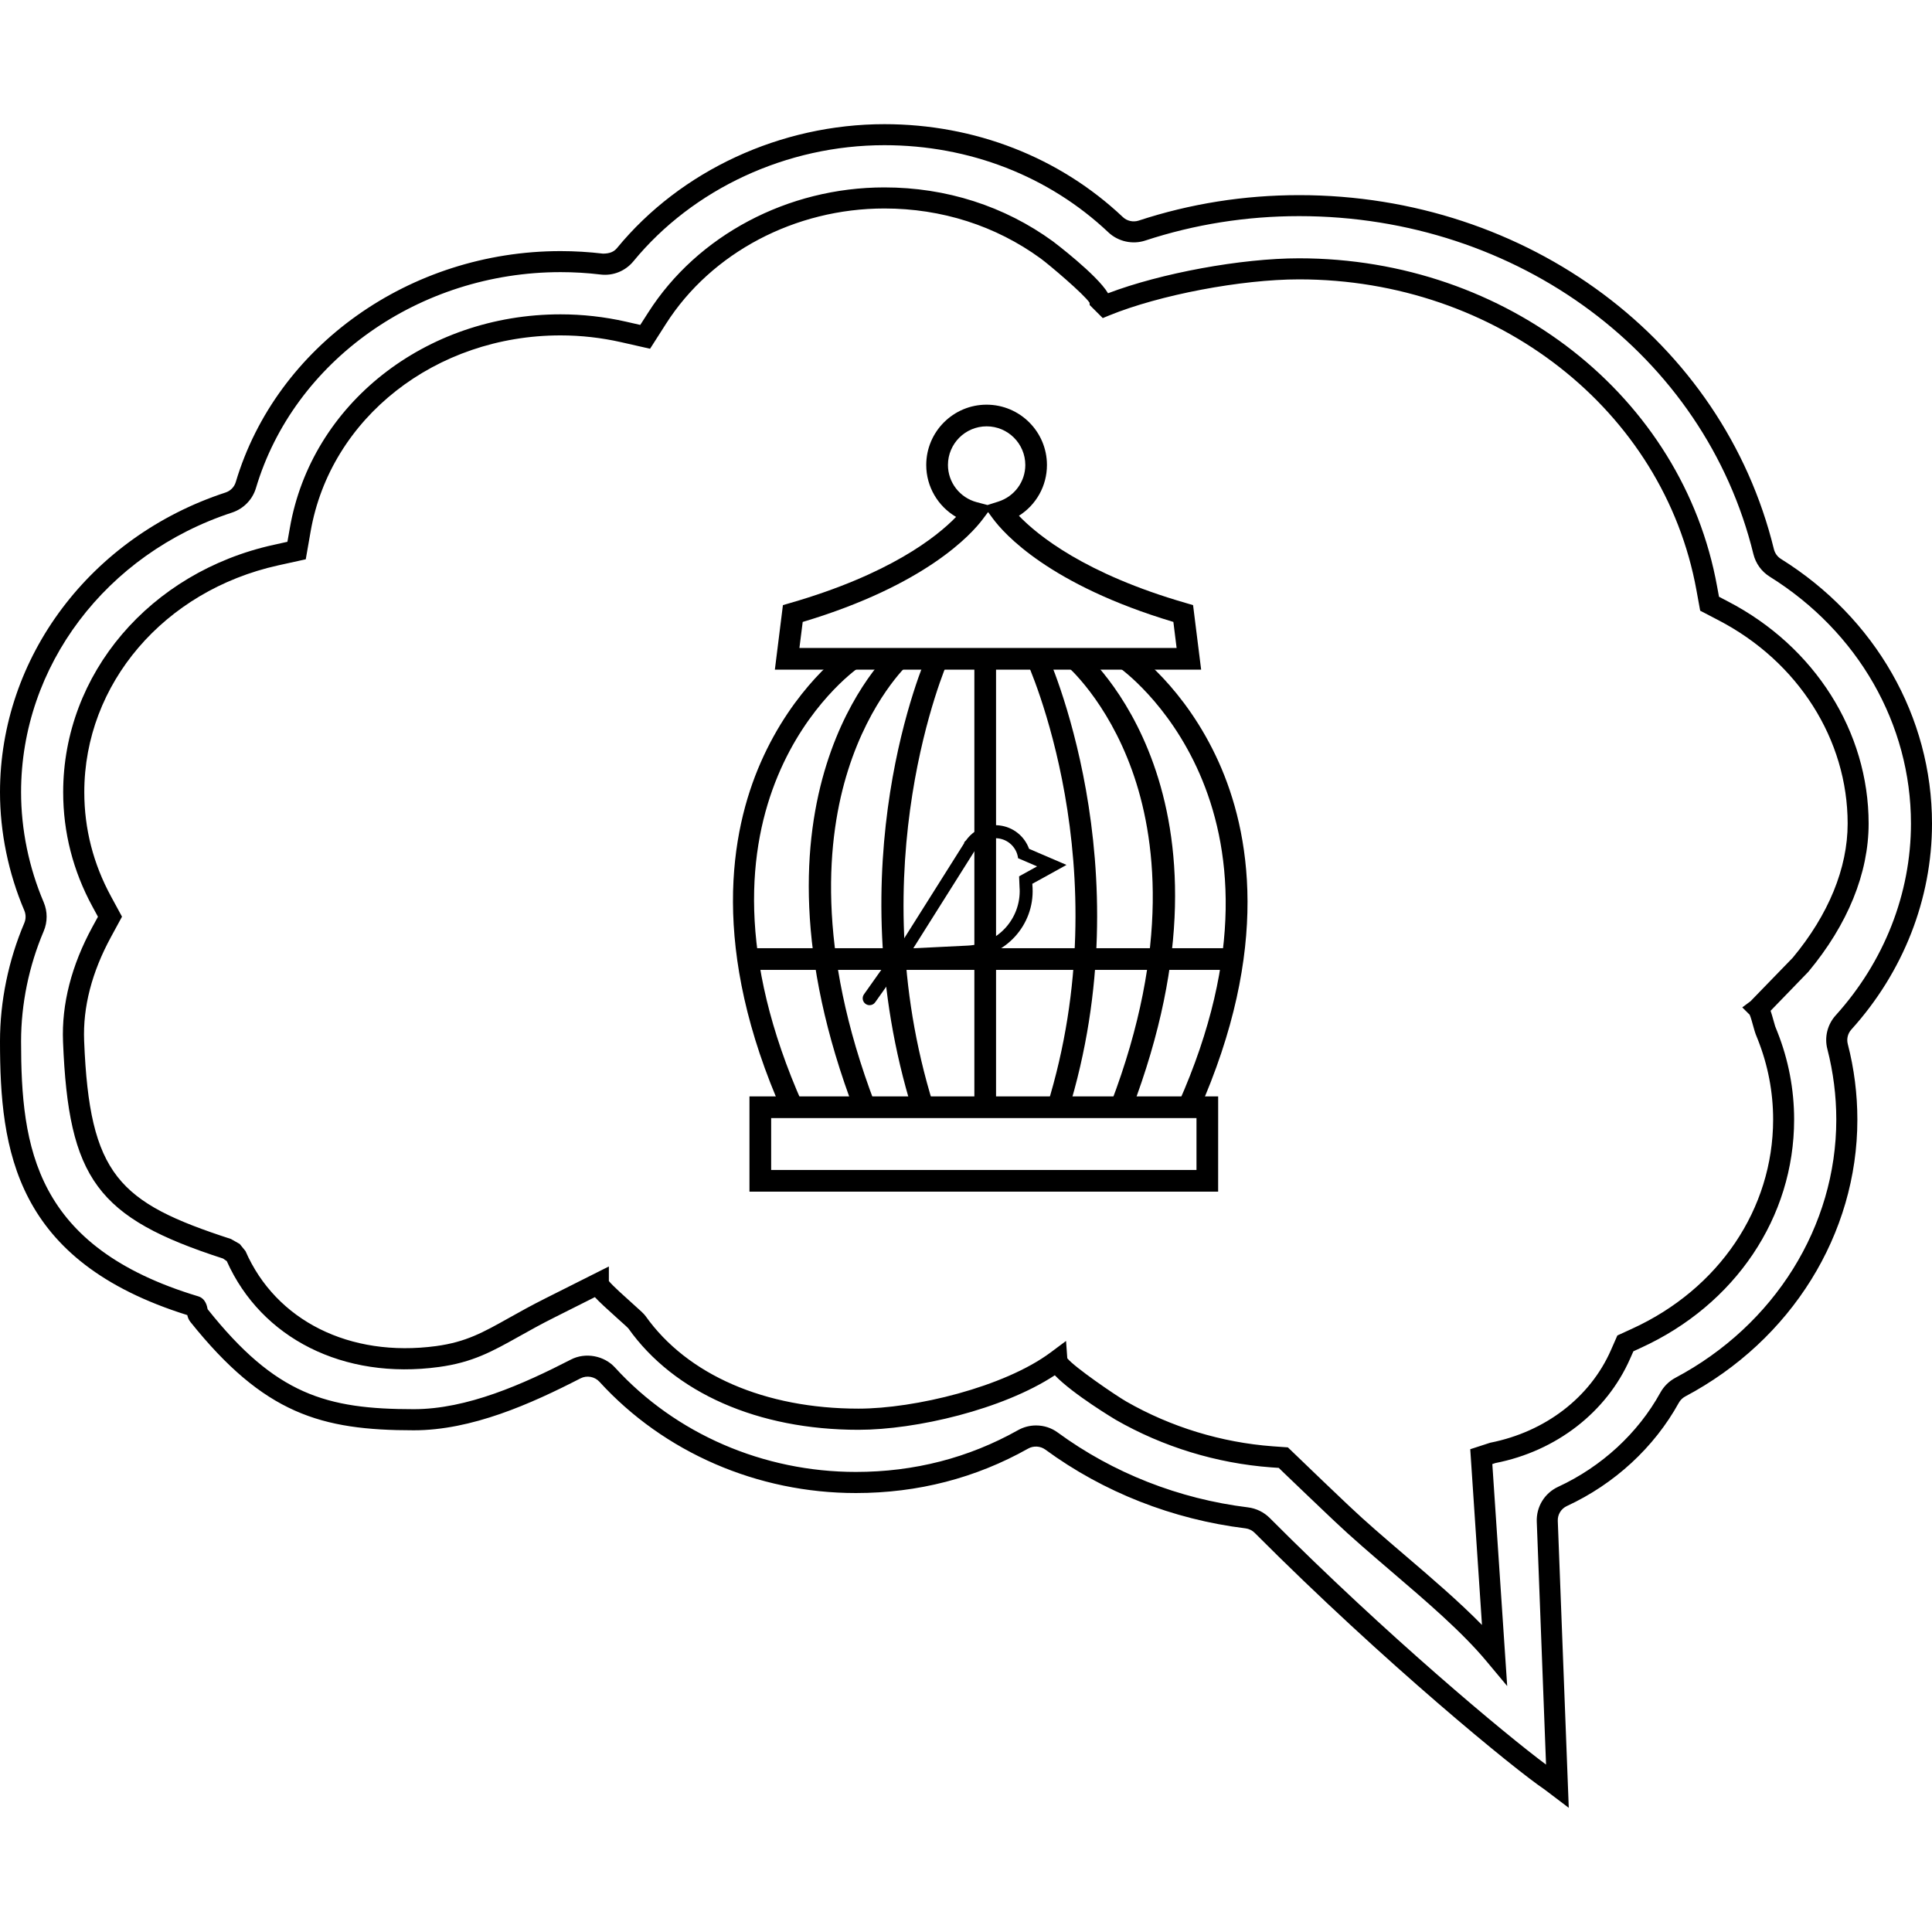 <?xml version="1.0" encoding="utf-8"?>
<!-- Generator: Adobe Illustrator 16.0.0, SVG Export Plug-In . SVG Version: 6.00 Build 0)  -->
<!DOCTYPE svg PUBLIC "-//W3C//DTD SVG 1.1//EN" "http://www.w3.org/Graphics/SVG/1.1/DTD/svg11.dtd">
<svg version="1.1" id="Layer_1" xmlns="http://www.w3.org/2000/svg" xmlns:xlink="http://www.w3.org/1999/xlink" x="0px" y="0px"
	 width="100px" height="100px" viewBox="0 0 100 100" enable-background="new 0 0 100 100" xml:space="preserve">
<g>
	<path d="M81.199,93.573l-1.26-0.955c-1.479-0.989-8.256-6.517-14.996-13.277c-0.128-0.13-0.299-0.212-0.479-0.234
		c-3.769-0.465-7.351-1.872-10.357-4.076c-0.256-0.188-0.615-0.208-0.887-0.054c-2.712,1.527-5.713,2.303-8.92,2.303
		c-5.094,0-9.933-2.1-13.273-5.76c-0.243-0.268-0.654-0.343-0.978-0.177c-2.588,1.331-5.637,2.689-8.632,2.689
		c-4.794,0-7.747-0.84-11.567-5.615c-0.091-0.115-0.132-0.24-0.156-0.348C0.753,65.272,0,59.537,0,53.897
		c0-2.071,0.436-4.19,1.259-6.124c0.087-0.208,0.087-0.436,0-0.644C0.436,45.197,0,43.08,0,41.005
		c0-6.992,4.691-13.226,11.675-15.513c0.255-0.083,0.453-0.286,0.529-0.543c2.099-7.038,9.012-11.952,16.812-11.952
		c0.729,0,1.468,0.045,2.195,0.131c0.364-0.002,0.573-0.103,0.729-0.293c3.3-4.013,8.472-6.408,13.838-6.408
		c4.675,0,9.057,1.708,12.341,4.809c0.213,0.203,0.532,0.274,0.816,0.183c2.665-0.876,5.459-1.319,8.308-1.319
		c11.831,0,21.937,7.537,24.574,18.326c0.052,0.21,0.18,0.387,0.36,0.501C97.075,31.98,100,37.104,100,42.629
		c0,3.896-1.482,7.682-4.175,10.66c-0.184,0.205-0.253,0.485-0.184,0.75c0.33,1.276,0.496,2.593,0.496,3.913
		c0,5.923-3.414,11.416-8.912,14.33c-0.139,0.076-0.256,0.19-0.332,0.33c-1.271,2.304-3.328,4.2-5.789,5.339
		c-0.302,0.139-0.486,0.442-0.473,0.772L81.199,93.573z M53.624,73.781c0.409,0,0.8,0.126,1.127,0.368
		c2.859,2.094,6.265,3.433,9.848,3.873c0.418,0.052,0.816,0.244,1.118,0.545c6.107,6.128,12.215,11.213,14.306,12.768l-0.48-12.57
		c-0.03-0.772,0.403-1.481,1.105-1.807c2.251-1.042,4.132-2.773,5.292-4.876c0.179-0.324,0.446-0.588,0.774-0.765
		c5.141-2.727,8.332-7.849,8.332-13.369c0-1.228-0.156-2.451-0.46-3.639c-0.163-0.619-0.002-1.276,0.429-1.755
		c2.512-2.779,3.896-6.305,3.896-9.928c0-5.146-2.733-9.923-7.309-12.777c-0.427-0.267-0.725-0.682-0.846-1.168
		c-2.517-10.301-12.185-17.494-23.513-17.494c-2.731,0-5.412,0.425-7.967,1.265c-0.66,0.217-1.405,0.049-1.908-0.427
		c-3.079-2.908-7.196-4.51-11.592-4.51c-5.042,0-9.9,2.247-12.992,6.011c-0.413,0.501-1.05,0.764-1.703,0.683
		c-0.684-0.082-1.38-0.123-2.065-0.123c-7.321,0-13.804,4.594-15.767,11.172c-0.177,0.599-0.639,1.073-1.234,1.271
		C5.48,28.667,1.091,34.483,1.091,41.003c0,1.93,0.404,3.898,1.171,5.698c0.202,0.474,0.203,1.021,0,1.497
		C1.496,50,1.091,51.971,1.091,53.897c0,5.5,0.7,10.649,9.161,13.198c0.388,0.114,0.464,0.502,0.495,0.669
		c3.521,4.425,6.143,5.175,10.671,5.175c2.762,0,5.66-1.296,8.132-2.568c0.748-0.389,1.725-0.206,2.286,0.416
		c3.132,3.43,7.677,5.4,12.466,5.4c3.018,0,5.839-0.729,8.387-2.16C52.974,73.866,53.297,73.781,53.624,73.781z M78.012,87.269
		l-1.078-1.291c-1.268-1.521-3.13-3.112-4.929-4.651c-1.055-0.904-2.054-1.758-2.936-2.596l-0.308-0.292
		c-0.674-0.642-1.425-1.355-2.294-2.191l-0.279-0.271l-0.395-0.027c-2.818-0.209-5.599-1.06-8.041-2.461
		c-0.028-0.018-2.204-1.314-3.155-2.306c-2.699,1.773-7.185,2.823-10.163,2.823c-5.201,0-9.542-1.913-11.911-5.249
		c-0.063-0.072-0.293-0.273-0.562-0.516c-0.574-0.513-0.94-0.854-1.171-1.102l-2.06,1.035c-0.724,0.361-1.318,0.694-1.851,0.993
		c-1.4,0.783-2.412,1.351-4.163,1.588c-4.931,0.671-9.189-1.477-10.979-5.481l-0.193-0.133c-6.516-2.109-7.998-4.107-8.282-11.223
		c-0.078-1.944,0.434-3.945,1.523-5.946l0.285-0.522l-0.283-0.521C3.78,45.077,3.27,43.085,3.27,41.003
		c0-6.12,4.479-11.386,10.893-12.802l0.713-0.158l0.128-0.722c1.113-6.403,7.006-11.051,14.01-11.051
		c1.137,0,2.275,0.128,3.381,0.378l0.745,0.17l0.415-0.647C36.1,12.181,40.781,9.7,45.773,9.7c3.201,0,6.219,0.967,8.731,2.796
		c0.026,0.021,2.283,1.724,2.848,2.683c2.734-1.041,6.899-1.809,9.885-1.809c10.757,0,19.859,7.146,21.641,16.991l0.097,0.527
		l0.474,0.248c4.485,2.332,7.271,6.734,7.271,11.492c0,2.568-1.078,5.222-3.121,7.673l-1.953,2.017
		c0.049,0.142,0.098,0.313,0.158,0.529c0.032,0.12,0.06,0.222,0.078,0.273l0.111,0.278c0.579,1.457,0.871,2.988,0.871,4.551
		c-0.001,5.057-3.045,9.586-7.942,11.82l-0.378,0.174l-0.169,0.381c-1.215,2.766-3.821,4.787-6.97,5.403l-0.162,0.054L78.012,87.269
		z M55.243,70.304c0.361,0.456,2.489,1.913,3.055,2.239c2.3,1.318,4.92,2.12,7.578,2.317l0.785,0.056l0.568,0.546
		c0.862,0.835,1.613,1.547,2.284,2.186l0.309,0.293c0.861,0.818,1.849,1.664,2.895,2.558c1.385,1.184,2.805,2.4,3.99,3.609
		L76.1,75.011l1.034-0.336c2.861-0.566,5.172-2.35,6.246-4.79l0.334-0.761l0.757-0.347c4.505-2.057,7.303-6.205,7.306-10.829
		c0-1.425-0.268-2.819-0.795-4.148l-0.11-0.275c-0.025-0.064-0.069-0.211-0.118-0.388c-0.046-0.17-0.144-0.524-0.192-0.615
		l-0.382-0.38l0.428-0.319l2.184-2.251c1.85-2.223,2.842-4.635,2.842-6.944c0-4.348-2.561-8.381-6.684-10.524l-0.949-0.495
		l-0.192-1.054C86.118,21.229,77.468,14.46,67.24,14.46c-2.995,0-7.219,0.803-9.825,1.866l-0.336,0.138l-0.676-0.675l-0.008-0.121
		c-0.291-0.439-2.062-1.945-2.532-2.29c-2.323-1.692-5.121-2.587-8.087-2.587c-4.623,0-8.953,2.285-11.302,5.966l-0.827,1.294
		l-1.495-0.339c-1.026-0.232-2.081-0.352-3.138-0.352c-6.472,0-11.912,4.268-12.936,10.147l-0.252,1.442l-1.428,0.315
		C8.49,30.571,4.363,35.397,4.363,41.002c0,1.897,0.467,3.715,1.386,5.402l0.566,1.043l-0.568,1.046
		c-0.995,1.826-1.462,3.636-1.392,5.38c0.278,6.964,1.781,8.367,7.601,10.258l0.453,0.258l0.298,0.367
		c1.573,3.602,5.394,5.517,9.867,4.917c1.545-0.209,2.434-0.708,3.775-1.46c0.546-0.306,1.154-0.646,1.895-1.017l3.271-1.644v0.755
		c0.197,0.245,0.848,0.826,1.176,1.12c0.478,0.427,0.638,0.573,0.725,0.694c2.161,3.044,6.178,4.79,11.021,4.79
		c2.903,0,7.532-1.112,9.946-2.91l0.796-0.594L55.243,70.304z"/>
	<g>
		<path d="M62.171,34.661H40.107l0.417-3.34l0.355-0.103c5.154-1.486,7.595-3.417,8.607-4.463c-0.938-0.549-1.544-1.562-1.544-2.686
			c0-1.723,1.4-3.123,3.123-3.123s3.125,1.4,3.125,3.123c0,1.087-0.561,2.065-1.451,2.627c0.956,0.997,3.41,3.008,8.659,4.521
			l0.355,0.104L62.171,34.661z M41.378,33.538h19.523l-0.167-1.347c-6.435-1.926-8.777-4.579-9.348-5.357l-0.242-0.329l-0.278,0.37
			c-0.58,0.774-2.946,3.409-9.318,5.317L41.378,33.538z M51.068,22.067c-1.104,0-2.002,0.897-2.002,2
			c0,0.903,0.614,1.695,1.493,1.927l0.555,0.146l0.555-0.176c0.837-0.266,1.401-1.029,1.401-1.898
			C53.068,22.965,52.172,22.067,51.068,22.067z"/>
		<path d="M63.051,61.679H38.792v-4.93h24.26L63.051,61.679L63.051,61.679z M39.915,60.557H61.93v-2.686H39.915V60.557z"/>
		<path d="M40.524,57.61c-3.79-8.509-2.72-14.558-1.154-18.135c1.709-3.906,4.311-5.758,4.421-5.836l0.645,0.92
			c-0.403,0.283-9.774,7.128-2.886,22.594L40.524,57.61z"/>
		<path d="M44.247,57.546c-6.215-16.277,1.641-23.663,1.978-23.971l0.756,0.831c-0.019,0.018-1.932,1.801-3.088,5.467
			c-1.072,3.395-1.699,9.146,1.403,17.273L44.247,57.546z"/>
		<path d="M47.237,57.512c-3.971-12.795,0.596-23.275,0.792-23.715l1.025,0.458c-0.047,0.104-4.587,10.549-0.745,22.924
			L47.237,57.512z"/>
		<rect x="50.433" y="34.026" width="1.122" height="23.503"/>
		<path d="M62.015,57.574l-1.025-0.457c6.903-15.501-2.946-22.485-3.049-22.554l0.635-0.926c0.111,0.076,2.756,1.919,4.507,5.815
			C64.687,43.022,65.805,49.064,62.015,57.574z"/>
		<path d="M58.548,57.51l-1.049-0.4c3.1-8.119,2.311-13.846,1.101-17.222c-1.306-3.647-3.367-5.414-3.39-5.431l0.721-0.861
			C56.294,33.897,64.77,41.215,58.548,57.51z"/>
		<path d="M55.265,57.588l-1.073-0.333c3.839-12.371-1.02-22.957-1.068-23.062l1.014-0.479
			C54.188,33.823,59.237,44.786,55.265,57.588z"/>
		<rect x="38.693" y="49.079" width="25.043" height="1.122"/>
	</g>
	<path d="M51.509,43.382c0.049,0,0.098,0.004,0.146,0.011c0.54,0.061,0.973,0.483,1.041,1.028l0.984,0.423l-0.932,0.515l0.026,0.628
		c0,0.002,0.003,0.005,0.003,0.009c0.068,1.554-1.131,2.875-2.685,2.948c-0.821,0.04-2.814,0.138-2.821,0.139
		c0,0,3.243-5.147,3.248-5.156c0.001-0.005,0.004-0.007,0.007-0.01c0.082-0.126,0.187-0.233,0.308-0.319
		c0.13-0.088,0.271-0.153,0.429-0.187c0.064-0.015,0.129-0.024,0.198-0.028C51.479,43.384,51.492,43.382,51.509,43.382
		 M51.509,42.711h-0.016l-0.058,0.001c-0.123,0.008-0.226,0.021-0.324,0.046c-0.22,0.047-0.442,0.144-0.651,0.284
		c-0.185,0.13-0.335,0.279-0.455,0.451l-0.088,0.09l-0.02,0.073c-0.389,0.615-3.195,5.069-3.195,5.069l-0.772,1.226l1.435-0.203
		c0,0,0,0,0.002,0c0.045,0,0.672-0.03,1.342-0.063l1.415-0.069c1.918-0.093,3.409-1.73,3.322-3.65l-0.002-0.044l-0.002-0.01
		l-0.009-0.168l0.571-0.313l1.197-0.663l-1.259-0.541l-0.678-0.292c-0.236-0.652-0.821-1.129-1.536-1.211
		C51.669,42.716,51.59,42.711,51.509,42.711L51.509,42.711z"/>
	<path d="M45.009,52.028c-0.071,0-0.143-0.021-0.206-0.066c-0.16-0.113-0.198-0.336-0.085-0.495l1.59-2.246
		c0.114-0.16,0.337-0.197,0.497-0.084s0.197,0.336,0.084,0.497L45.3,51.878C45.23,51.977,45.122,52.028,45.009,52.028z"/>
</g>
</svg>
